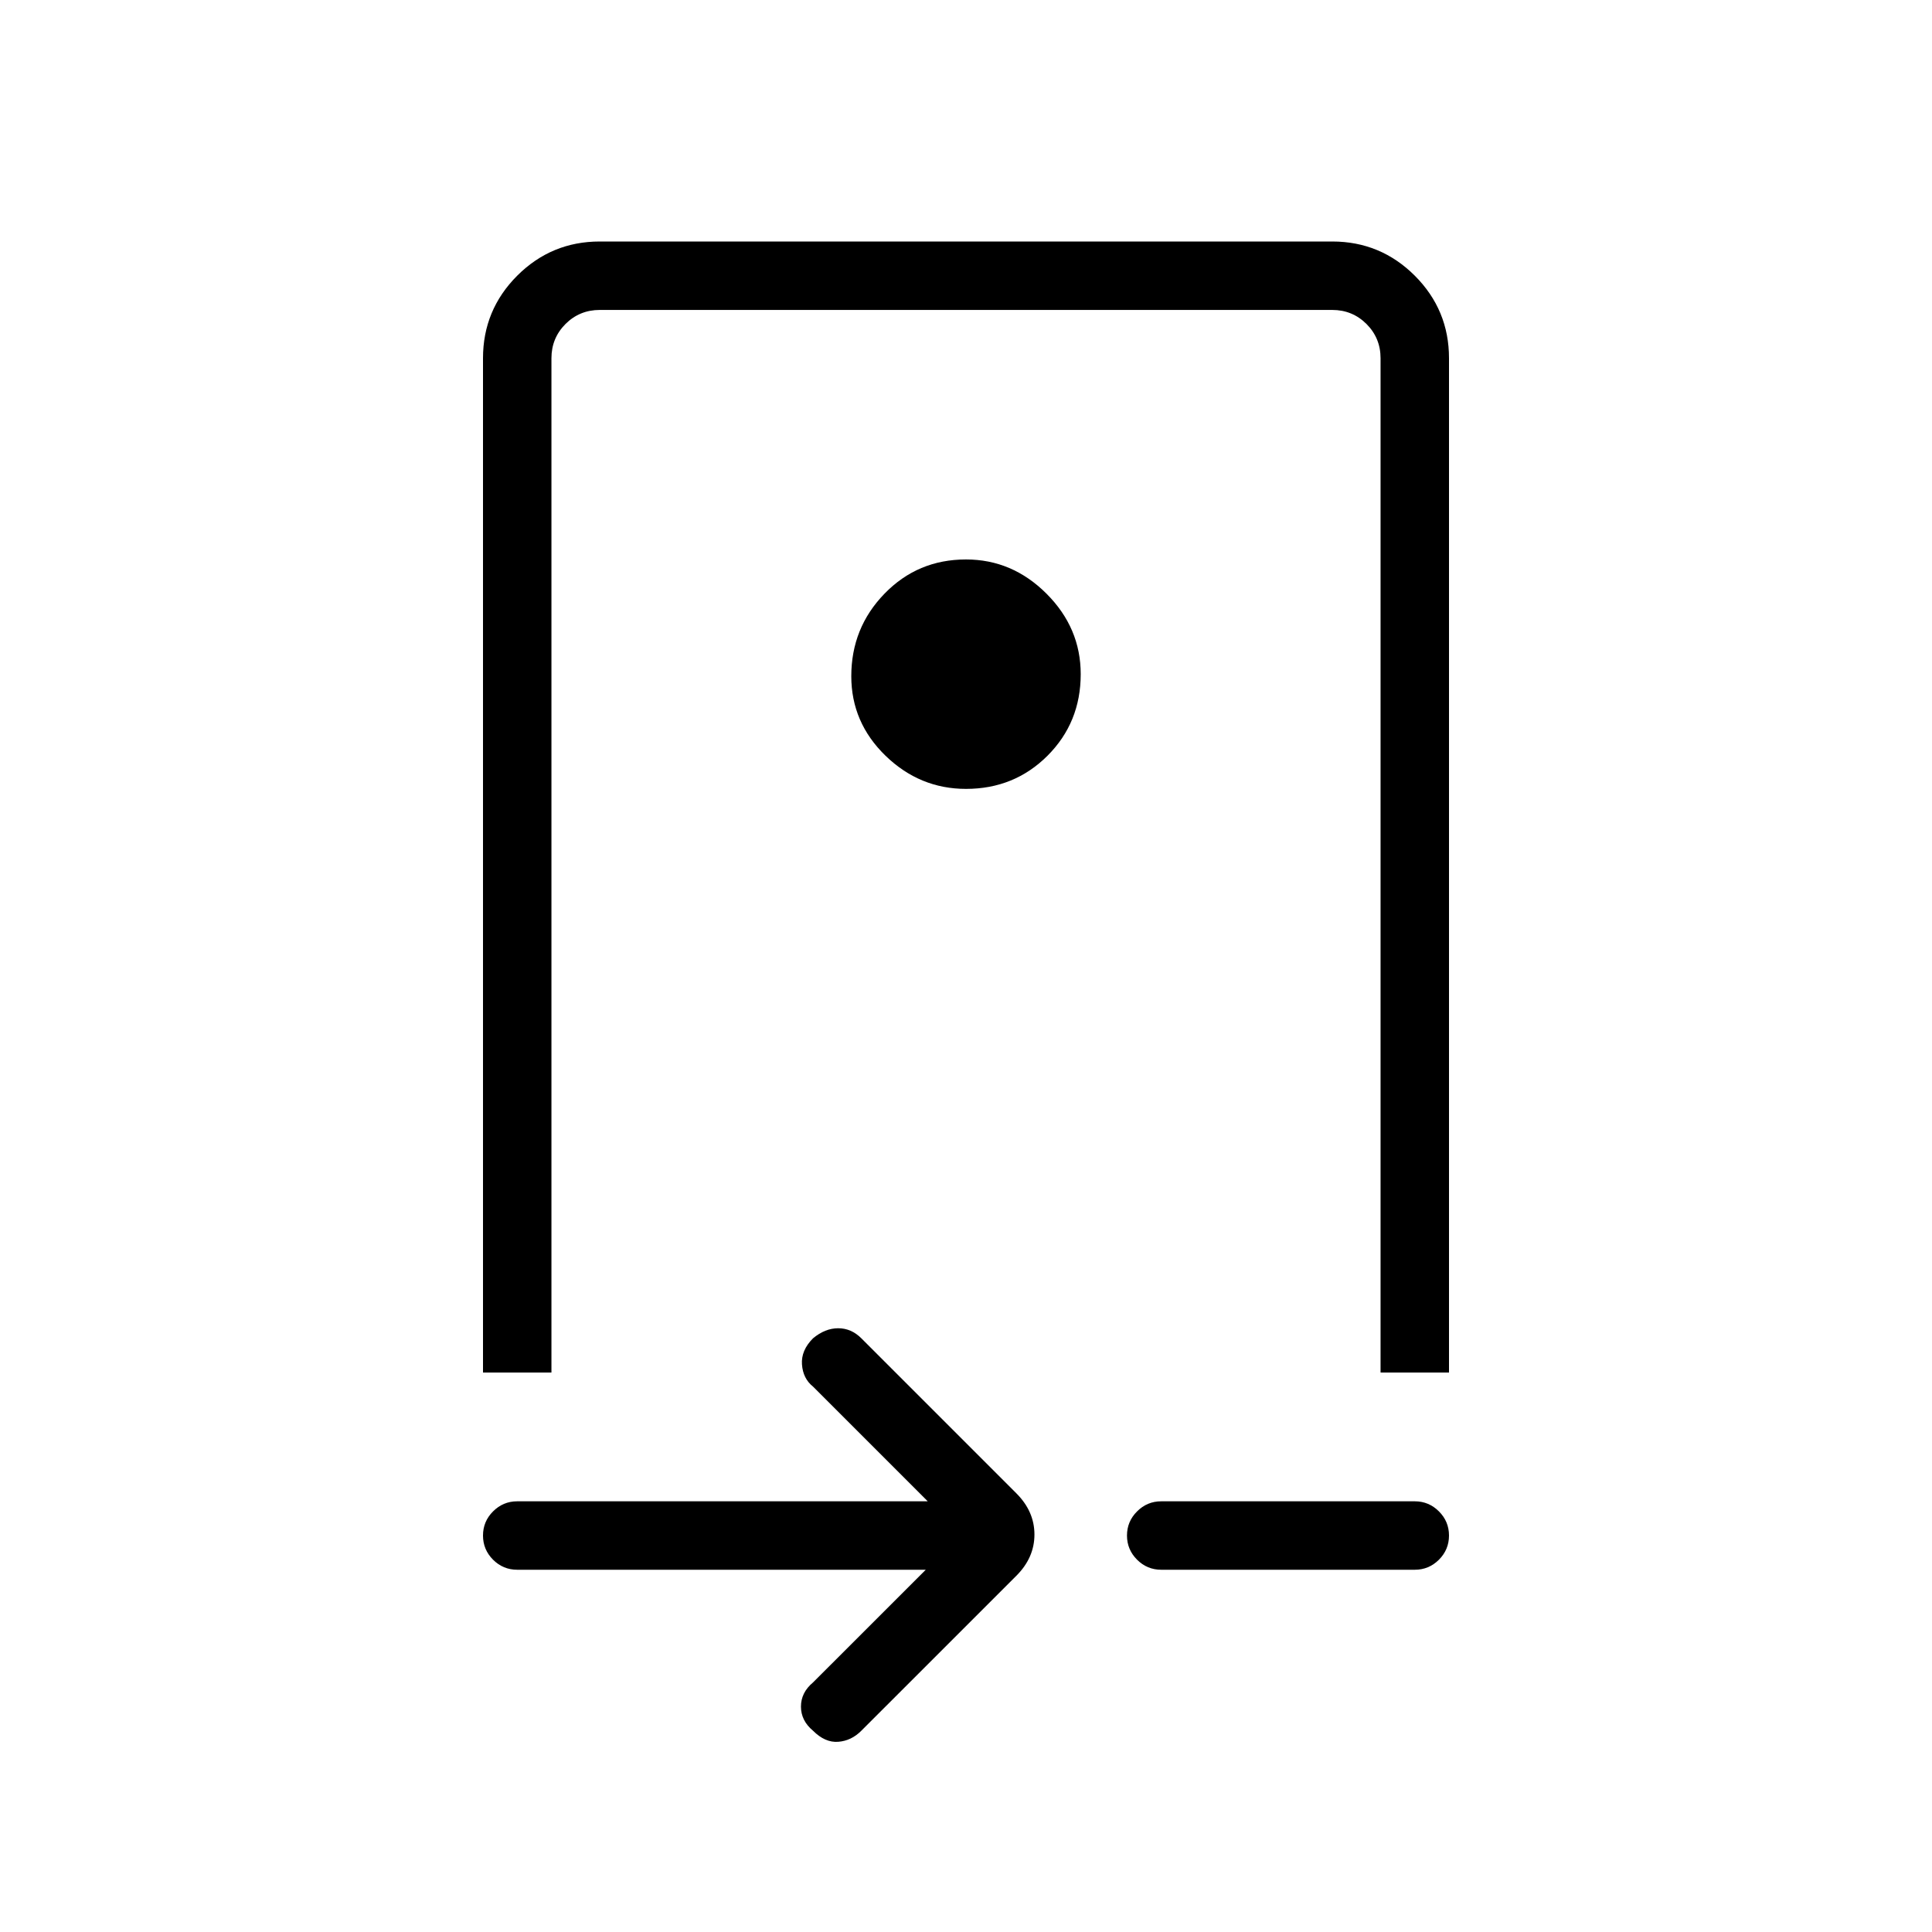 <svg xmlns="http://www.w3.org/2000/svg" height="40" width="40"><path d="M20 16.333Q21 16.333 21.688 15.646Q22.375 14.958 22.375 13.958Q22.375 13 21.667 12.292Q20.958 11.583 20 11.583Q19 11.583 18.312 12.292Q17.625 13 17.625 14Q17.625 14.958 18.333 15.646Q19.042 16.333 20 16.333ZM10.708 32.5Q10.417 32.5 10.208 32.292Q10 32.083 10 31.792Q10 31.5 10.208 31.292Q10.417 31.083 10.708 31.083H19.208L16.833 28.708Q16.625 28.542 16.604 28.25Q16.583 27.958 16.833 27.708Q17.083 27.5 17.354 27.5Q17.625 27.5 17.833 27.708L21.042 30.917Q21.417 31.292 21.417 31.771Q21.417 32.25 21.042 32.625L17.833 35.833Q17.625 36.042 17.354 36.062Q17.083 36.083 16.833 35.833Q16.583 35.625 16.583 35.333Q16.583 35.042 16.833 34.833L19.167 32.5ZM10 7.417Q10 6.417 10.708 5.708Q11.417 5 12.417 5H27.583Q28.583 5 29.292 5.708Q30 6.417 30 7.417V28.417Q30 28.417 30 28.417Q30 28.417 30 28.417H28.583V7.417Q28.583 7 28.292 6.708Q28 6.417 27.583 6.417H12.417Q12 6.417 11.708 6.708Q11.417 7 11.417 7.417V28.458V28.417H10Q10 28.417 10 28.417Q10 28.417 10 28.417ZM24.042 32.5Q23.75 32.5 23.542 32.292Q23.333 32.083 23.333 31.792Q23.333 31.5 23.542 31.292Q23.75 31.083 24.042 31.083H29.292Q29.583 31.083 29.792 31.292Q30 31.5 30 31.792Q30 32.083 29.792 32.292Q29.583 32.5 29.292 32.5ZM20.75 6.417H19.042Q18.333 6.417 17.333 6.417Q16.333 6.417 15.625 6.417H13.917H11.417Q11.417 6.417 11.708 6.417Q12 6.417 12.417 6.417H27.583Q28 6.417 28.292 6.417Q28.583 6.417 28.583 6.417Z"/></svg>